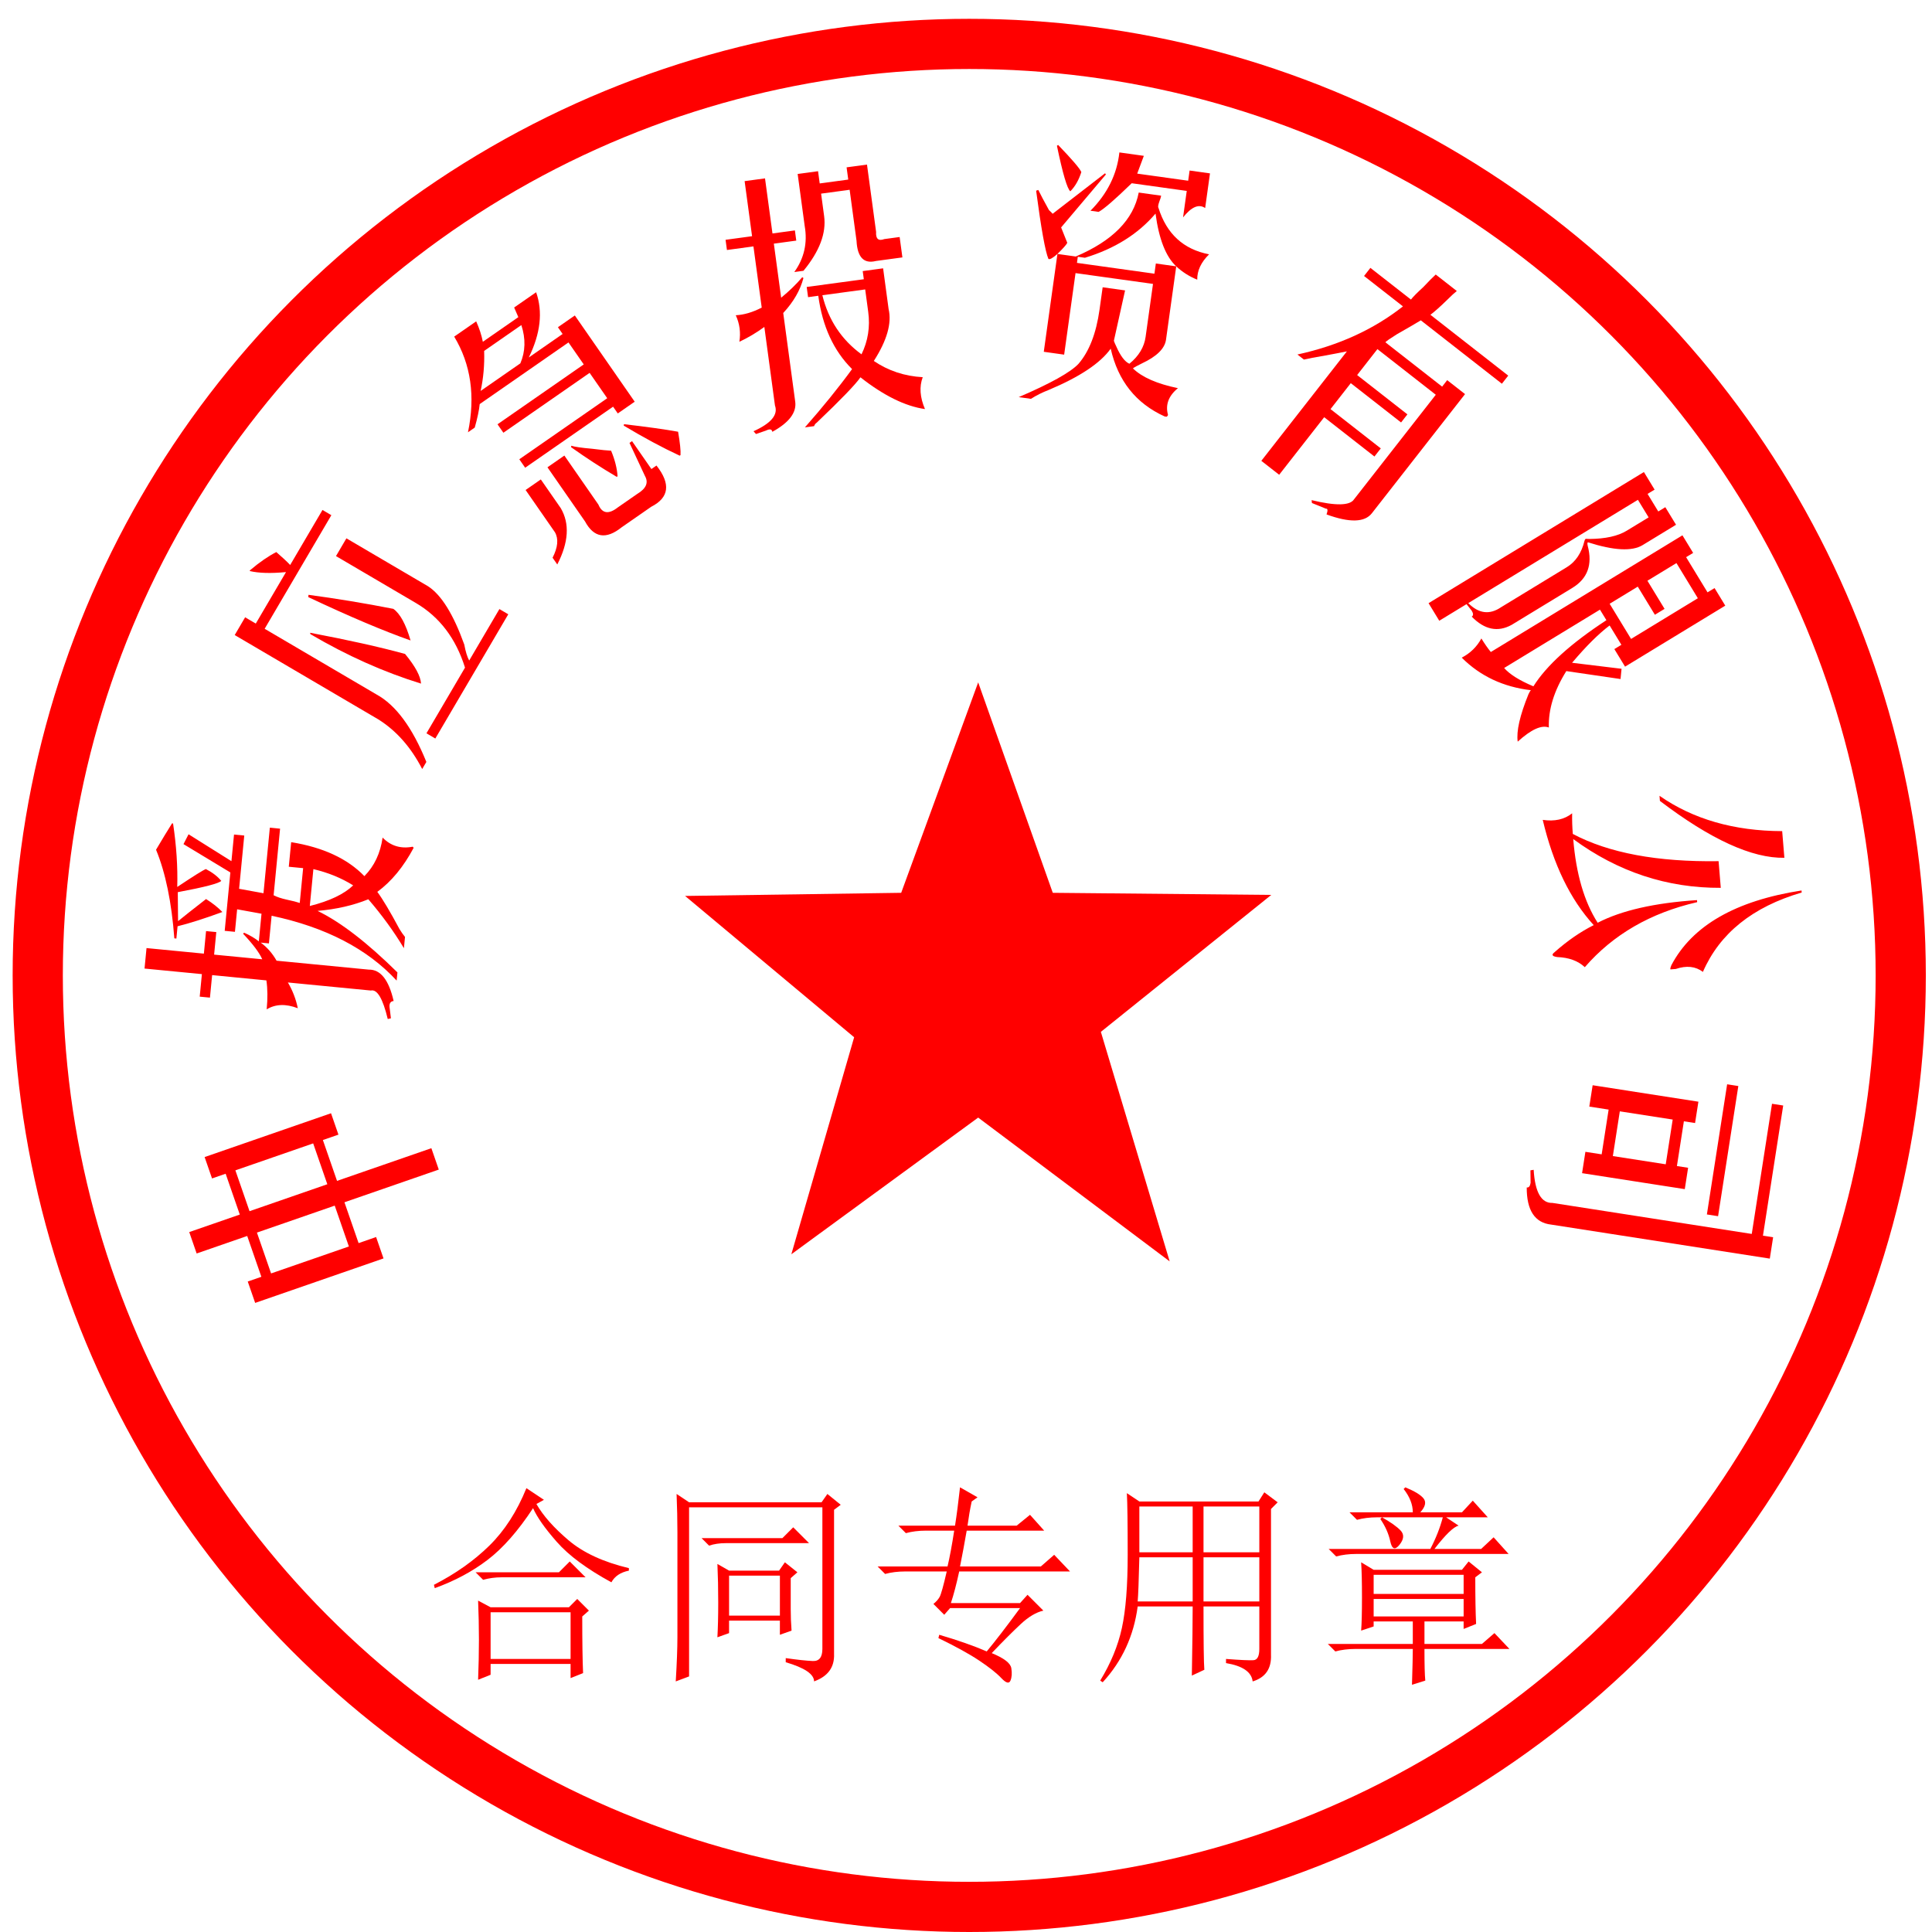 <?xml version="1.0" encoding="utf-8"?>
<!-- Generator: Adobe Illustrator 14.0.0, SVG Export Plug-In . SVG Version: 6.00 Build 43363)  -->
<!DOCTYPE svg PUBLIC "-//W3C//DTD SVG 1.1//EN" "http://www.w3.org/Graphics/SVG/1.1/DTD/svg11.dtd">
<svg version="1.1" id="图层_1" xmlns="http://www.w3.org/2000/svg" xmlns:xlink="http://www.w3.org/1999/xlink" x="0px" y="0px"
	 width="154px" height="154px" viewBox="0 0 154 154" enable-background="new 0 0 154 154" xml:space="preserve">
<circle fill="none" stroke="#FF0000" stroke-width="4" cx="77.258" cy="77.75" r="74.25"/>
<g>
	<path fill="#FF0000" d="M29.979,98.604l0.591,1.705l-10.231,3.546l-0.591-1.705l1.085-0.376l-1.128-3.255l-4.03,1.396l-0.591-1.706
		l4.03-1.396l-1.128-3.255l-1.085,0.376l-0.591-1.705l10.076-3.492l0.591,1.705l-1.24,0.43l1.128,3.256l7.519-2.605l0.591,1.705
		l-7.519,2.605l1.128,3.256L29.979,98.604z M19.89,96.544l6.201-2.148l-1.128-3.256l-6.2,2.149L19.89,96.544z M26.681,96.101
		L20.48,98.25l1.128,3.255l6.201-2.148L26.681,96.101z"/>
</g>
<g>
	<path fill="#FF0000" d="M16.909,77.726l-0.174,1.795l-0.816-0.078l0.174-1.796l-4.572-0.443l0.158-1.633l4.572,0.443l0.174-1.797
		l0.816,0.079l-0.174,1.797l3.837,0.372c-0.224-0.517-0.734-1.197-1.532-2.044l0.09-0.074c0.474,0.211,0.863,0.442,1.169,0.69
		l0.214-2.204l-1.943-0.353l-0.175,1.796l-0.816-0.079l0.451-4.654l-3.736-2.258L15.03,66.5l3.418,2.145l0.206-2.123l0.816,0.079
		l-0.411,4.245l1.943,0.354l0.507-5.226l0.816,0.08l-0.515,5.307c0.263,0.137,0.607,0.252,1.038,0.348
		c0.484,0.103,0.834,0.192,1.045,0.266l0.27-2.775l-1.144-0.111l0.19-1.96c2.544,0.411,4.487,1.314,5.836,2.708
		c0.793-0.801,1.275-1.826,1.452-3.074c0.648,0.668,1.449,0.911,2.402,0.728l0.073,0.089c-0.807,1.517-1.772,2.686-2.896,3.51
		c0.438,0.593,1.027,1.583,1.772,2.975c0.143,0.233,0.287,0.439,0.435,0.619l-0.087,0.898c-0.805-1.342-1.751-2.642-2.837-3.901
		c-1.201,0.489-2.549,0.796-4.045,0.927c1.838,0.892,3.958,2.526,6.365,4.903l-0.063,0.652c-2.336-2.534-5.657-4.257-9.966-5.169
		l-0.214,2.205l-0.653-0.063c0.514,0.379,0.935,0.86,1.262,1.441l7.349,0.712c0.936-0.02,1.597,0.813,1.982,2.5
		c-0.278,0.027-0.381,0.237-0.308,0.628l0.092,0.752l-0.253,0.057c-0.392-1.631-0.84-2.389-1.346-2.271l-6.613-0.642
		c0.378,0.642,0.642,1.327,0.79,2.054c-0.954-0.366-1.781-0.337-2.481,0.09c0.084-0.87,0.076-1.641-0.023-2.31L16.909,77.726z
		 M13.714,65.631l0.081,0.008c0.268,1.784,0.378,3.47,0.334,5.06c1.293-0.863,2.054-1.339,2.281-1.427
		c0.523,0.271,0.932,0.584,1.227,0.943c-0.184,0.202-1.338,0.502-3.466,0.9l0.023,2.31c0.418-0.343,1.161-0.93,2.23-1.762
		c0.519,0.326,0.953,0.67,1.302,1.033c-1.424,0.521-2.614,0.9-3.572,1.137l-0.095,0.979l-0.163-0.016
		c-0.216-2.876-0.701-5.231-1.458-7.064C12.898,66.953,13.323,66.252,13.714,65.631z M24.98,69.278l-0.285,2.938
		c1.578-0.395,2.729-0.943,3.456-1.643C27.219,69.989,26.163,69.557,24.98,69.278z"/>
</g>
<g>
	<path fill="#FF0000" d="M19.899,45.516l0.042-0.071c0.753-0.636,1.448-1.114,2.083-1.44c0.463,0.4,0.832,0.743,1.106,1.03
		l2.575-4.385l0.707,0.416l-5.316,9.054l8.913,5.234c1.536,0.84,2.862,2.632,3.976,5.379l-0.332,0.566
		c-0.889-1.726-2.049-3.043-3.484-3.949L18.709,50.62l0.83-1.415l0.85,0.499l2.409-4.103C21.589,45.716,20.624,45.689,19.899,45.516
		z M24.575,47.596l0.014-0.183c2.234,0.299,4.489,0.672,6.763,1.118c0.538,0.379,0.997,1.219,1.374,2.52
		C30.571,50.293,27.854,49.141,24.575,47.596z M24.745,50.549l-0.029-0.112c3.025,0.573,5.549,1.135,7.57,1.687
		c0.816,0.987,1.24,1.775,1.275,2.366C30.608,53.58,27.668,52.267,24.745,50.549z M33.148,48.064l-6.366-3.738l0.83-1.415
		l6.508,3.821c1.059,0.685,2.02,2.232,2.887,4.644c0.107,0.571,0.238,0.996,0.392,1.276l2.409-4.103l0.707,0.416l-5.815,9.903
		l-0.707-0.416l3.073-5.235C36.34,50.89,35.035,49.172,33.148,48.064z"/>
</g>
<g>
	<path fill="#FF0000" d="M36.204,26.832l1.752-1.216c0.252,0.558,0.429,1.1,0.531,1.628l2.83-1.965l-0.334-0.768l1.752-1.216
		c0.545,1.554,0.351,3.287-0.584,5.199l2.695-1.872l-0.374-0.539l1.348-0.936l4.772,6.873l-1.348,0.936l-0.375-0.539l-7.008,4.866
		l-0.467-0.674l7.008-4.866l-1.404-2.021l-6.873,4.772l-0.468-0.674l6.873-4.772l-1.216-1.752l-7.076,4.913
		c-0.051,0.502-0.184,1.126-0.396,1.874l-0.539,0.375C37.901,31.58,37.535,29.038,36.204,26.832z M41.557,25.912l-2.965,2.059
		c0.036,1.108-0.058,2.171-0.28,3.191l3.166-2.199C41.884,28.016,41.911,26.998,41.557,25.912z M44.235,42.427l-2.339-3.369
		l1.213-0.842l1.591,2.291c0.721,1.232,0.627,2.726-0.279,4.488l-0.375-0.539C44.47,43.627,44.534,42.952,44.235,42.427z
		 M51.911,40.393l-2.357,1.637c-1.242,0.995-2.215,0.838-2.922-0.468l-2.994-4.313l1.348-0.936l2.713,3.908
		c0.302,0.722,0.818,0.796,1.552,0.221l1.55-1.076c0.705-0.424,0.908-0.897,0.61-1.422l-1.233-2.639l0.202-0.141l1.544,2.224
		l0.404-0.28C53.478,38.572,53.339,39.667,51.911,40.393z M49.226,37.963l-0.066,0.047c-1.244-0.734-2.457-1.523-3.641-2.366
		l0.021-0.114c0.26,0.087,0.815,0.168,1.665,0.242c0.729,0.093,1.232,0.144,1.506,0.154C49.012,36.648,49.185,37.328,49.226,37.963z
		 M49.718,33.926l0.021-0.114c1.809,0.209,3.246,0.41,4.312,0.601c0.153,0.892,0.218,1.513,0.194,1.862l-0.066,0.047
		C52.8,35.681,51.314,34.883,49.718,33.926z"/>
</g>
<g>
	<path fill="#FF0000" d="M60.717,24.518l-0.66-4.877l-2.113,0.286l-0.109-0.813l2.113-0.286l-0.594-4.39l1.626-0.22l0.594,4.39
		l1.788-0.242l0.109,0.813l-1.788,0.242l0.583,4.309c0.645-0.528,1.207-1.074,1.684-1.635l0.092,0.07
		c-0.256,0.974-0.792,1.901-1.61,2.784l0.956,7.072c0.117,0.866-0.491,1.667-1.827,2.4c-0.029-0.217-0.2-0.25-0.511-0.097
		l-0.79,0.272l-0.196-0.222c1.405-0.632,1.975-1.315,1.709-2.052l-0.846-6.26c-0.653,0.475-1.318,0.869-1.992,1.18
		c0.12-0.733,0.024-1.438-0.286-2.114C59.305,25.096,59.993,24.893,60.717,24.518z M64.142,18.012l-0.561-4.146l1.626-0.22
		l0.132,0.976l2.275-0.308l-0.132-0.976l1.626-0.22l0.726,5.365c-0.036,0.557,0.184,0.749,0.657,0.574l1.22-0.165l0.22,1.626
		l-2.114,0.286c-0.961,0.241-1.477-0.297-1.543-1.613l-0.549-4.064l-2.275,0.308l0.241,1.788c0.184,1.355-0.366,2.81-1.646,4.362
		l-0.731,0.099C64.103,20.583,64.378,19.36,64.142,18.012z M64.412,23.687l-0.11-0.813l4.553-0.616l-0.088-0.65l1.626-0.22
		l0.439,3.251c0.263,1.124-0.131,2.501-1.179,4.133c1.152,0.783,2.453,1.214,3.898,1.294c-0.283,0.755-0.225,1.603,0.179,2.542
		c-1.576-0.229-3.29-1.074-5.144-2.533c-0.368,0.546-1.53,1.751-3.484,3.616c-0.103,0.068-0.172,0.161-0.21,0.277l-0.732,0.099
		c1.436-1.63,2.688-3.178,3.759-4.647c-1.467-1.457-2.364-3.405-2.693-5.844L64.412,23.687z M69.206,24.86l-0.241-1.789
		l-3.414,0.462c0.486,1.977,1.526,3.547,3.12,4.71C69.189,27.181,69.367,26.053,69.206,24.86z"/>
</g>
<g>
	<path fill="#FF0000" d="M83.906,17.04l4.177-3.227l0.069,0.092l-3.57,4.223l0.491,1.229c-0.076,0.155-0.34,0.45-0.786,0.885
		l1.462,0.204c2.936-1.247,4.606-2.946,5.019-5.098l1.787,0.249c-0.015,0.109-0.065,0.269-0.148,0.477
		c-0.092,0.264-0.115,0.427-0.068,0.487c0.648,2.078,1.993,3.315,4.038,3.711c-0.641,0.629-0.957,1.304-0.945,2.021
		c-0.627-0.253-1.186-0.606-1.674-1.062l-0.816,5.85c-0.099,0.704-0.739,1.333-1.92,1.886c-0.355,0.172-0.595,0.304-0.718,0.396
		c0.729,0.71,1.926,1.233,3.589,1.577c-0.747,0.612-1.012,1.321-0.793,2.126c-0.008,0.054-0.043,0.104-0.104,0.151l-0.162-0.022
		c-2.287-1.037-3.718-2.838-4.299-5.404c-0.824,1.156-2.468,2.251-4.932,3.287c-0.525,0.202-1.001,0.44-1.425,0.713l-0.975-0.137
		c2.524-1.084,4.112-1.967,4.759-2.648c0.854-0.984,1.416-2.425,1.681-4.321l0.25-1.787l1.787,0.25
		c-0.299,1.339-0.596,2.679-0.893,4.017c0.038,0.116,0.101,0.262,0.188,0.44c0.335,0.765,0.685,1.228,1.049,1.389
		c0.747-0.612,1.179-1.326,1.292-2.139l0.59-4.225l-6.175-0.862l-0.907,6.5l-1.624-0.228l1.088-7.799
		c-0.378,0.334-0.617,0.466-0.718,0.396c-0.25-0.586-0.576-2.399-0.98-5.438l0.173-0.059c0.171,0.354,0.456,0.892,0.853,1.609
		C83.762,16.882,83.858,16.979,83.906,17.04z M84.248,11.621l0.093-0.069c1.108,1.148,1.726,1.87,1.852,2.163
		c-0.2,0.635-0.492,1.146-0.878,1.534C85.066,15.048,84.711,13.839,84.248,11.621z M92.132,21.004l1.625,0.227
		c-0.831-0.778-1.381-2.181-1.649-4.206c-1.387,1.629-3.263,2.804-5.627,3.521l-0.569-0.079l-0.067,0.487l6.175,0.862L92.132,21.004
		z M87.571,16.889l-0.649-0.091c1.348-1.357,2.115-2.906,2.304-4.648l1.95,0.272c-0.177,0.473-0.353,0.944-0.529,1.417l4.063,0.566
		l0.113-0.812l1.625,0.227l-0.385,2.763c-0.505-0.347-1.092-0.097-1.762,0.747l-0.011,0.082l0.306-2.194l-4.387-0.612
		C88.867,15.91,87.986,16.671,87.571,16.889z"/>
</g>
<g>
	<path fill="#FF0000" d="M108.729,21.999l0.505-0.646l3.232,2.525c0.168-0.215,0.496-0.549,0.987-0.997
		c0.413-0.44,0.743-0.773,0.988-0.998l1.681,1.313c-0.179,0.139-0.425,0.363-0.736,0.675c-0.592,0.578-1.049,0.986-1.369,1.22
		l6.204,4.85l-0.505,0.646l-6.463-5.053c-0.4,0.245-1.037,0.614-1.91,1.111c-0.543,0.34-0.848,0.552-0.915,0.638l4.524,3.536
		l0.404-0.517l1.422,1.112l-7.428,9.5c-0.572,0.731-1.776,0.762-3.611,0.092c0.115-0.327,0.098-0.48-0.057-0.461l-1.107-0.449
		l-0.027-0.23c1.926,0.466,3.054,0.443,3.381-0.063l6.518-8.337l-4.653-3.638l-1.616,2.068l4.006,3.133l-0.504,0.646l-4.008-3.133
		l-1.616,2.068l4.007,3.133l-0.506,0.646l-4.006-3.133l-3.588,4.588l-1.422-1.111l6.82-8.725c-0.494,0.101-1.064,0.209-1.713,0.328
		c-0.802,0.137-1.373,0.245-1.713,0.326l-0.517-0.404c3.263-0.711,6.067-1.989,8.413-3.836L108.729,21.999z"/>
</g>
<g>
	<path fill="#FF0000" d="M114.724,49.48l-0.853-1.401l17.165-10.453l0.853,1.402l-0.561,0.341l0.854,1.401l0.561-0.342l0.854,1.401
		l-2.662,1.621c-0.842,0.513-2.295,0.438-4.363-0.224c-0.047,0.028-0.051,0.127-0.012,0.295c0.394,1.489-0.017,2.603-1.23,3.342
		l-4.834,2.943c-1.104,0.609-2.164,0.391-3.184-0.654c0.14-0.084,0.139-0.244-0.004-0.478l-0.411-0.518L114.724,49.48z
		 M118.834,51.972l15.273-9.301l0.854,1.401l-0.561,0.341l1.707,2.803l0.561-0.341l0.854,1.401l-7.988,4.863l-0.854-1.4l0.561-0.342
		l-0.938-1.541c-0.879,0.662-1.875,1.652-2.992,2.974l3.943,0.479l-0.08,0.817l-4.322-0.633c-0.975,1.554-1.439,3.052-1.393,4.497
		c-0.583-0.221-1.409,0.152-2.482,1.127c-0.118-0.825,0.17-2.088,0.861-3.789c0.084-0.18,0.148-0.282,0.195-0.311
		c-2.205-0.259-4.045-1.124-5.518-2.596c0.683-0.353,1.204-0.862,1.566-1.529C118.338,51.313,118.589,51.673,118.834,51.972z
		 M129.66,42.306l1.752-1.066l-0.854-1.4l-13.523,8.234c0.831,0.838,1.698,0.949,2.605,0.334l5.255-3.2
		c0.7-0.427,1.169-1.129,1.407-2.104c0.018-0.076,0.051-0.127,0.098-0.156l0.295,0.013C127.971,42.95,128.959,42.732,129.66,42.306z
		 M128.047,49.436l-0.513-0.841l-7.638,4.65c0.436,0.503,1.212,0.991,2.332,1.462C123.268,53.05,125.206,51.293,128.047,49.436z
		 M130.547,46.761l-2.242,1.365l1.707,2.803l5.324-3.243l-1.706-2.803l-2.313,1.408l1.365,2.242l-0.771,0.47L130.547,46.761z"/>
</g>
<g>
	<path fill="#FF0000" d="M135.268,71.748l0.013,0.163c-3.716,0.854-6.701,2.581-8.956,5.183c-0.536-0.505-1.271-0.773-2.207-0.807
		c-0.221-0.037-0.336-0.082-0.34-0.136c-0.059-0.051-0.012-0.137,0.143-0.259c1.023-0.907,2.063-1.624,3.115-2.15
		c-1.867-2.04-3.223-4.837-4.064-8.39c0.945,0.141,1.726-0.032,2.344-0.522c-0.01,0.549,0.008,1.098,0.053,1.643
		c2.868,1.52,6.741,2.243,11.62,2.171l0.175,2.126c-4.278,0.022-8.199-1.273-11.762-3.889c0.229,2.78,0.878,5.003,1.949,6.672
		C129.244,72.573,131.883,71.971,135.268,71.748z M142.058,66.25l0.175,2.125c-2.576,0.048-5.882-1.464-9.921-4.533l-0.033-0.409
		C134.955,65.298,138.215,66.238,142.058,66.25z M143.6,70.98l0.013,0.163c-3.911,1.146-6.536,3.254-7.874,6.327
		c-0.586-0.445-1.307-0.523-2.16-0.233l-0.408,0.033c-0.055,0.005-0.037-0.107,0.055-0.334
		C134.885,73.782,138.344,71.795,143.6,70.98z"/>
</g>
<g>
	<path fill="#FF0000" d="M123.745,95.885l15.888,2.472l1.614-10.375l0.892,0.139l-1.614,10.375l0.811,0.126l-0.265,1.702
		l-17.428-2.711c-1.305-0.149-1.953-1.134-1.947-2.96c0.162,0.025,0.265-0.097,0.307-0.367l-0.011-0.998l0.256-0.043
		C122.356,95.032,122.857,95.912,123.745,95.885z M128.224,88.446l-1.54-0.24l0.266-1.702l8.43,1.312l-0.266,1.702l-0.892-0.139
		l-0.555,3.566l0.892,0.139l-0.265,1.702l-8.187-1.273l0.265-1.702l1.297,0.202L128.224,88.446z M128.561,92.151l4.215,0.655
		l0.555-3.566l-4.215-0.655L128.561,92.151z M136.056,96.804l1.614-10.375l0.892,0.139l-1.614,10.375L136.056,96.804z"/>
</g>
<polygon fill="#FF0000" points="93.235,100.545 77.971,89.083 63.078,99.977 68.084,82.68 54.608,71.416 71.834,71.166 
	77.971,54.392 83.917,71.166 101.333,71.334 87.75,82.25 "/>
<g>
	<path fill="#FF0000" d="M43.356,119.551l-0.598,0.332c0.531,0.93,1.383,1.893,2.557,2.889c1.172,0.996,2.778,1.738,4.814,2.225
		v0.199c-0.664,0.133-1.129,0.443-1.395,0.93c-1.949-1.063-3.398-2.136-4.35-3.221c-0.953-1.084-1.583-1.98-1.893-2.689
		c-1.195,1.815-2.402,3.188-3.619,4.117c-1.218,0.93-2.623,1.683-4.217,2.258l-0.066-0.266c1.727-0.885,3.198-1.926,4.416-3.121
		c1.217-1.195,2.202-2.723,2.955-4.582L43.356,119.551z M37.911,125.328h6.641l0.863-0.863l1.262,1.262H39.97
		c-0.488,0-0.974,0.066-1.461,0.199L37.911,125.328z M46.411,128.848c0,1.992,0.022,3.498,0.066,4.516l-0.996,0.398v-1.129h-6.375
		v0.863l-0.996,0.398c0.043-1.107,0.066-2.169,0.066-3.188c0-1.018-0.023-2.059-0.066-3.121l0.996,0.531h6.242l0.664-0.664
		l0.93,0.93L46.411,128.848z M39.106,128.516v3.719h6.375v-3.719H39.106z"/>
	<path fill="#FF0000" d="M62.63,132.168c0.93,0.133,1.649,0.211,2.158,0.232c0.508,0.022,0.764-0.299,0.764-0.963v-11.289H54.927
		v13.48l-1.063,0.398c0.088-1.461,0.133-2.634,0.133-3.52v-8.367c0-0.974-0.023-1.992-0.066-3.055l0.996,0.664h10.559l0.465-0.664
		l1.063,0.863l-0.531,0.398v11.488c0.043,1.063-0.488,1.793-1.594,2.191c0-0.576-0.753-1.085-2.258-1.527V132.168z M55.923,122.605
		h6.441l0.863-0.863l1.262,1.262h-6.641c-0.488,0-0.93,0.066-1.328,0.199L55.923,122.605z M57.185,124.664l0.93,0.531h3.984
		l0.465-0.664l0.996,0.797l-0.531,0.465v2.457c0,0.576,0.022,1.151,0.066,1.727l-0.93,0.332v-1.129h-4.051v0.996l-0.93,0.332
		c0.043-0.752,0.066-1.671,0.066-2.756C57.251,126.668,57.229,125.639,57.185,124.664z M58.115,125.594v3.188h4.051v-3.188H58.115z"
		/>
	<path fill="#FF0000" d="M75.528,124.863c0.177-0.752,0.354-1.704,0.531-2.855h-2.258c-0.575,0-1.106,0.066-1.594,0.199
		l-0.598-0.598h4.516c0.133-0.841,0.266-1.859,0.398-3.055l1.395,0.797l-0.465,0.332c-0.133,0.62-0.243,1.262-0.332,1.926h3.918
		l1.063-0.863l1.129,1.262h-6.176c-0.177,1.019-0.354,1.971-0.531,2.855h6.441l1.063-0.93l1.262,1.328h-8.832
		c-0.222,1.019-0.442,1.859-0.664,2.523h5.512l0.598-0.664l1.262,1.262c-0.575,0.133-1.173,0.487-1.793,1.063
		c-0.62,0.576-1.395,1.351-2.324,2.324c0.974,0.398,1.494,0.797,1.561,1.195s0.044,0.73-0.066,0.996s-0.354,0.199-0.73-0.199
		s-0.963-0.863-1.76-1.395s-1.882-1.129-3.254-1.793l0.066-0.266c1.505,0.443,2.767,0.886,3.785,1.328
		c0.664-0.797,1.55-1.947,2.656-3.453h-5.578l-0.465,0.531l-0.863-0.863c0.222-0.177,0.388-0.365,0.498-0.564
		s0.299-0.874,0.564-2.025h-3.32c-0.575,0-1.106,0.066-1.593,0.199l-0.598-0.598H75.528z"/>
	<path fill="#FF0000" d="M97.725,132.234c1.15,0.089,1.881,0.122,2.191,0.1c0.31-0.021,0.465-0.32,0.465-0.896v-3.387h-4.449
		c0,2.834,0.021,4.516,0.066,5.047l-0.996,0.465c0.044-2.523,0.066-4.36,0.066-5.512h-4.383c-0.311,2.347-1.24,4.361-2.789,6.043
		l-0.199-0.133c0.841-1.373,1.416-2.767,1.727-4.184c0.31-1.416,0.465-3.364,0.465-5.844c0-2.479-0.022-4.117-0.066-4.914
		l0.996,0.664h9.496l0.465-0.73l1.063,0.797l-0.531,0.531v11.621c0.044,1.106-0.443,1.814-1.461,2.125
		c-0.089-0.753-0.797-1.24-2.125-1.461V132.234z M90.818,124.133c-0.045,1.859-0.089,3.033-0.133,3.52h4.383v-3.52H90.818z
		 M90.818,120.082v3.652h4.25v-3.652H90.818z M95.932,120.082v3.652h4.449v-3.652H95.932z M95.932,124.133v3.52h4.449v-3.52H95.932z
		"/>
	<path fill="#FF0000" d="M112.549,134.293c0.044-1.461,0.066-2.412,0.066-2.855h-4.582c-0.576,0-1.107,0.066-1.594,0.199
		l-0.598-0.598h6.773v-1.793h-3.121v0.398l-0.996,0.332c0.044-0.575,0.066-1.461,0.066-2.656s-0.022-2.125-0.066-2.789l0.996,0.598
		h7.039l0.531-0.664l1.063,0.863l-0.531,0.398c0,1.594,0.021,2.834,0.066,3.719l-0.996,0.398v-0.598h-3.121v1.793h4.582l0.996-0.863
		l1.195,1.262h-6.773c0,1.239,0.021,2.08,0.066,2.523L112.549,134.293z M114.01,123.469c0.442-0.841,0.774-1.682,0.996-2.523h-5.246
		c-0.576,0-1.107,0.066-1.594,0.199l-0.598-0.598h5.047c0-0.619-0.244-1.239-0.73-1.859l0.133-0.133
		c0.752,0.311,1.239,0.609,1.461,0.896c0.221,0.288,0.133,0.653-0.266,1.096h3.32l0.863-0.93l1.195,1.328h-3.32l0.996,0.664
		c-0.398,0.089-1.041,0.709-1.926,1.859h3.719l0.996-0.93l1.195,1.328H108.1c-0.576,0-1.107,0.066-1.594,0.199l-0.598-0.598H114.01z
		 M109.494,125.527v1.527h7.172v-1.527H109.494z M109.494,127.453v1.395h7.172v-1.395H109.494z M110.158,120.945
		c0.708,0.398,1.206,0.753,1.494,1.063c0.287,0.311,0.254,0.687-0.1,1.129c-0.354,0.443-0.598,0.354-0.73-0.266
		c-0.133-0.619-0.398-1.217-0.797-1.793L110.158,120.945z"/>
</g>
</svg>
